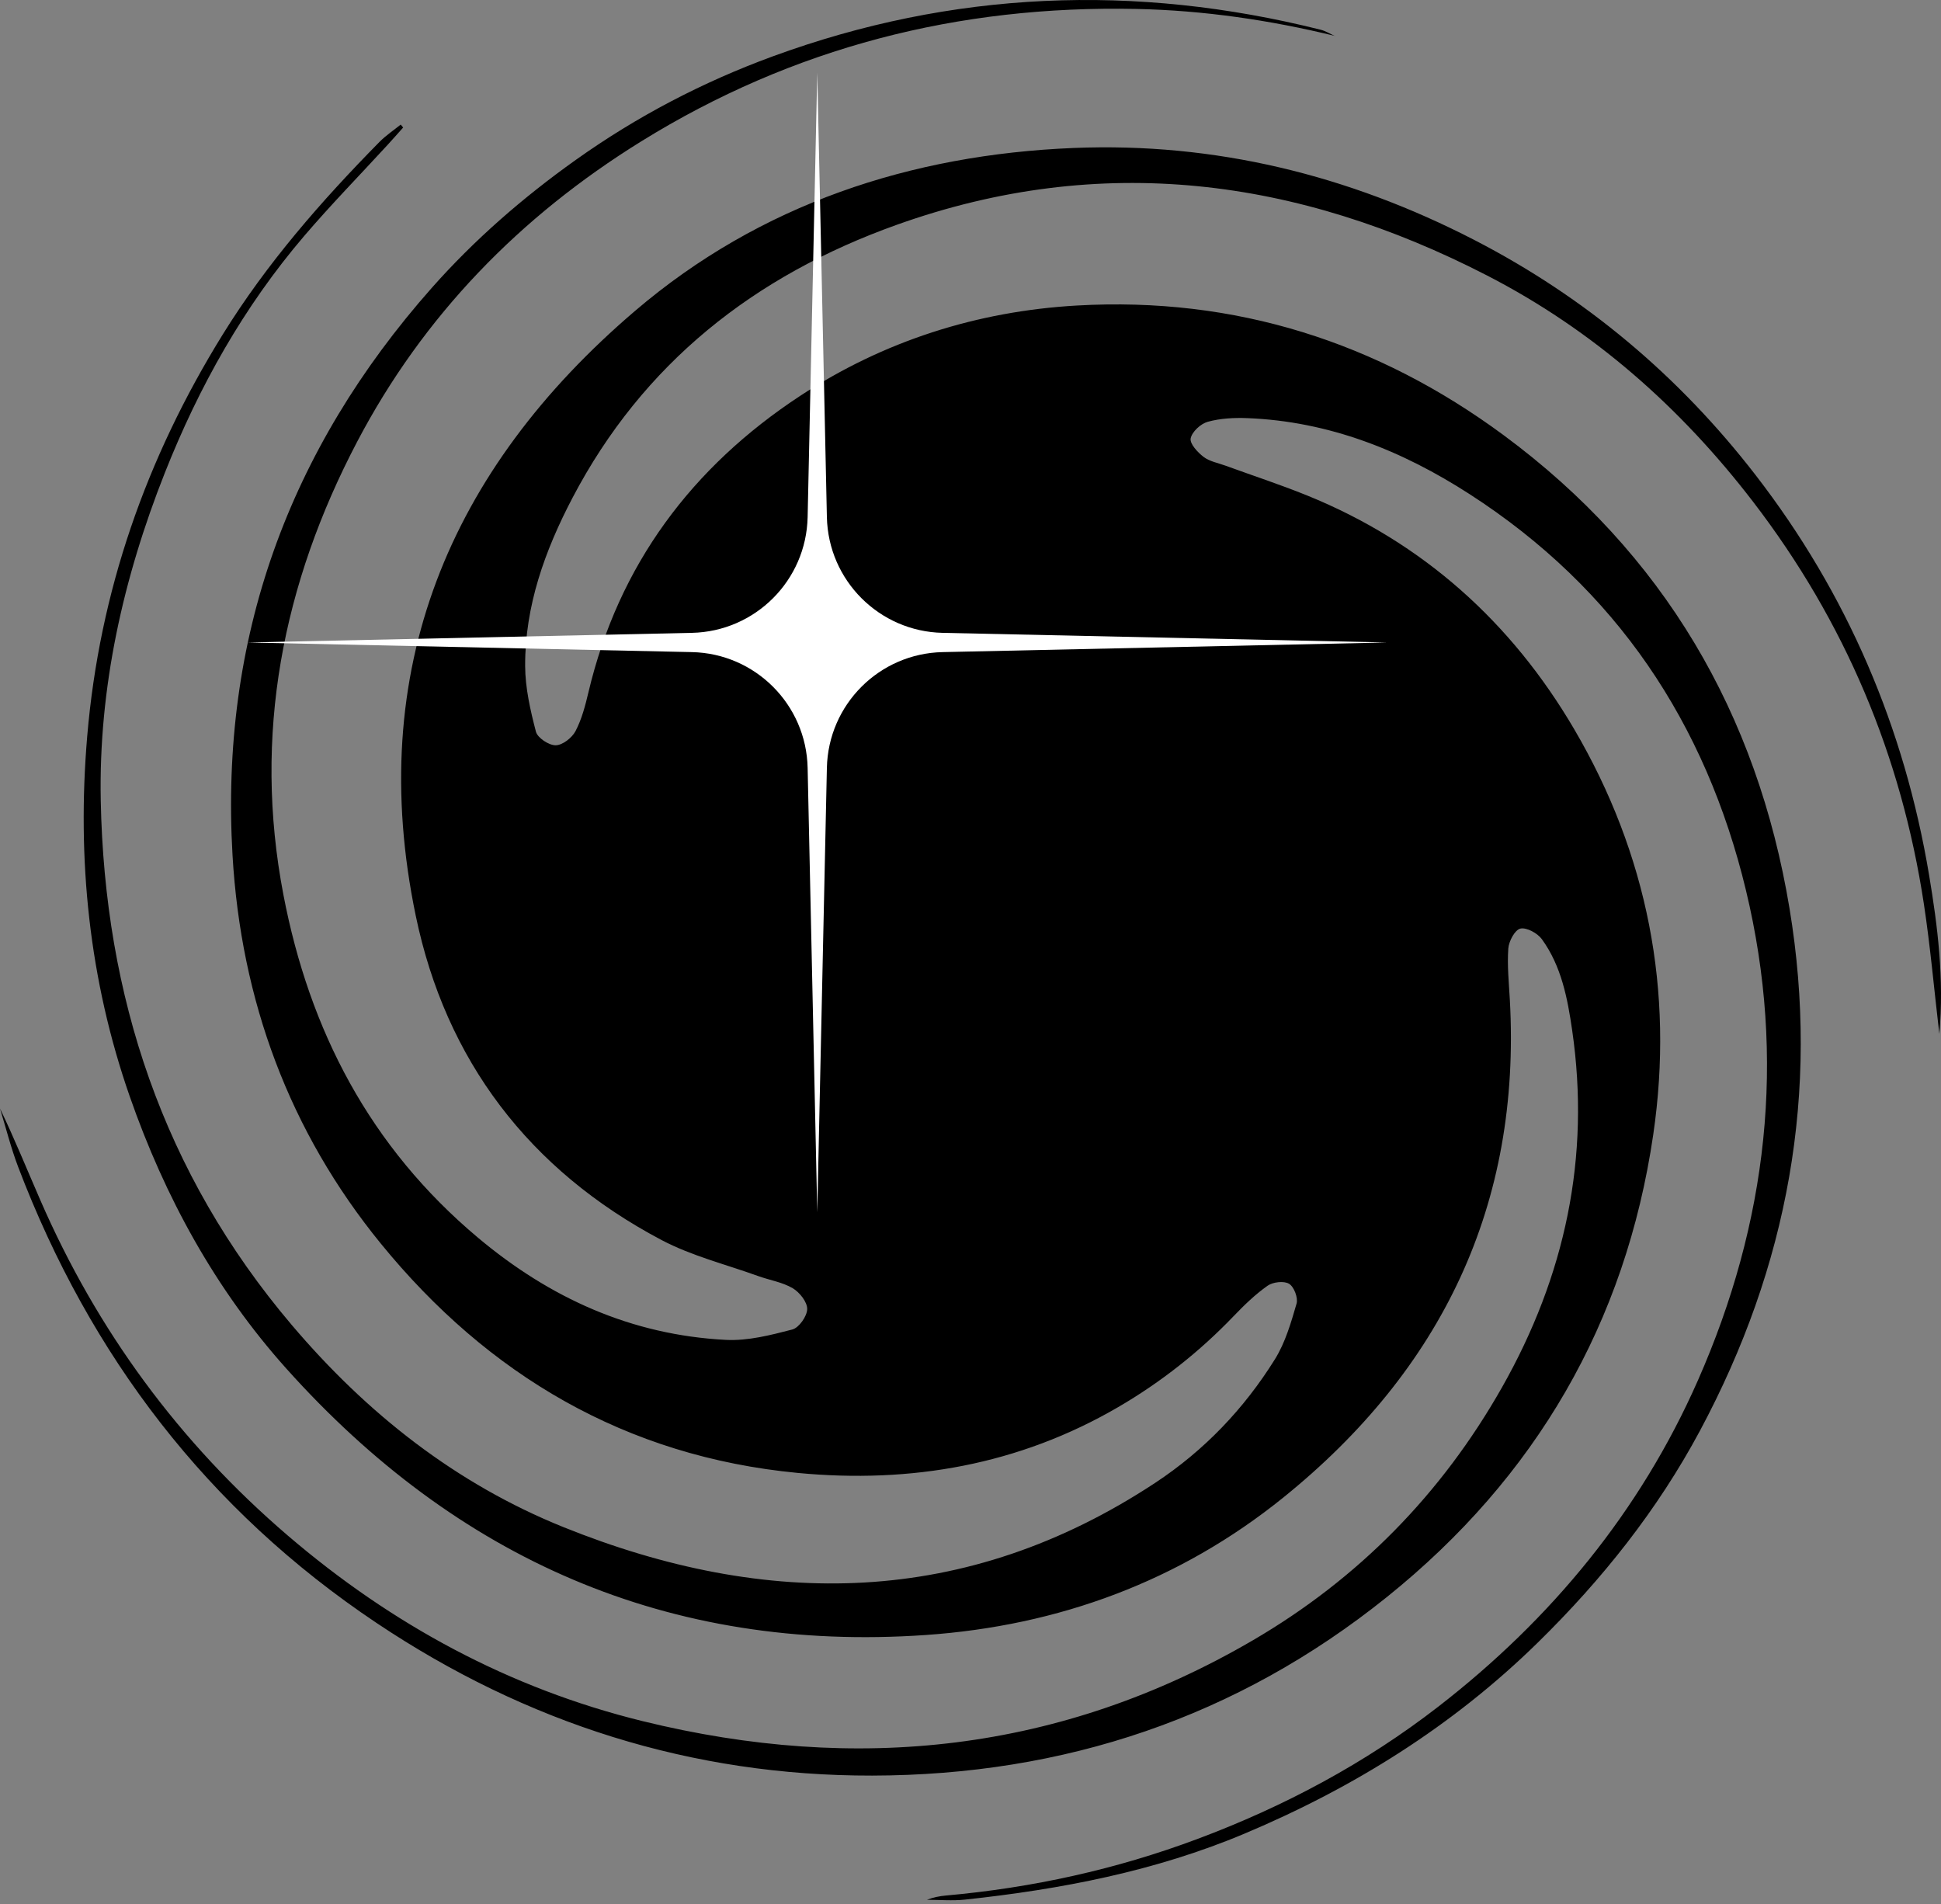 <svg width="471" height="462" viewBox="0 0 471 462" fill="none" xmlns="http://www.w3.org/2000/svg">
<rect x="0" y="0" width="471" height="462" fill="#808080" stroke="none"/>
<path fill-rule="evenodd" clip-rule="evenodd" d="M323.958 8.755C322.795 8.231 321.681 7.517 320.463 7.212C275.456 -4.063 230.998 -2.279 187.434 13.704C170.489 19.92 154.541 28.244 139.713 38.799C126.878 47.935 115.126 58.154 104.787 69.831C69.939 109.187 53.354 154.996 56.425 207.518C58.481 242.692 70.185 274.502 92.471 301.802C118.438 333.61 151.854 353.387 193.578 357.368C221.06 359.991 247.288 355.41 271.359 341.385C281.715 335.351 291.068 327.974 299.371 319.31C301.916 316.653 304.605 314.047 307.602 311.941C308.892 311.034 311.588 310.728 312.812 311.481C314.017 312.222 315.028 314.894 314.622 316.29C313.277 320.916 311.892 325.741 309.372 329.783C301.878 341.804 292.235 351.924 280.271 359.806C234.434 390.005 186.105 390.421 136.727 370.518C110.649 360.006 89.026 342.957 70.787 321.46C39.512 284.598 25.387 241.651 24.448 194.241C23.905 166.821 29.895 140.225 40.004 114.708C48.265 93.856 59.161 74.383 73.845 57.218C80.321 49.648 87.303 42.502 94.049 35.157C95.326 33.767 96.57 32.347 97.829 30.941C97.631 30.703 97.433 30.464 97.235 30.226C95.502 31.628 93.613 32.88 92.061 34.456C77.918 48.825 64.734 63.903 54.065 81.126C35.45 111.18 24.129 143.547 21.157 178.698C18.638 208.49 21.612 237.74 31.496 266.056C39.984 290.373 52.222 312.799 69.515 332.09C110.76 378.1 162.129 401.033 224.658 396.691C256.851 394.455 286.242 383.635 311.365 363.371C349.861 332.32 369.143 292.282 366.376 242.57C366.145 238.427 365.712 234.256 366.001 230.141C366.126 228.373 367.599 225.604 368.926 225.301C370.432 224.958 373.094 226.416 374.153 227.876C378.899 234.418 380.378 242.242 381.5 249.973C385.976 280.789 379.784 309.601 364.447 336.654C349.801 362.486 329.624 383.045 303.943 398.019C257.488 425.107 207.831 430.325 156.001 417.604C123.601 409.652 95.032 394.147 69.818 372.547C43.496 349.995 23.541 322.796 9.768 291.145C6.554 283.761 3.525 276.297 0 268.954C1.454 273.679 2.648 278.501 4.403 283.113C21.84 328.926 50.321 366.315 91.415 393.798C127.691 418.057 167.835 430.886 211.645 430.803C258.182 430.716 300.203 416.677 336.545 387.477C372.686 358.437 394.484 320.919 401.172 275.296C406.28 240.459 399.795 207.256 381.963 176.867C366.843 151.1 345.387 131.655 317.197 120.22C310.674 117.574 303.964 115.383 297.344 112.971C295.548 112.317 293.504 111.961 292.054 110.852C290.606 109.743 288.676 107.653 288.926 106.369C289.238 104.769 291.355 102.81 293.067 102.337C296.116 101.496 299.459 101.323 302.657 101.448C322.491 102.224 340.206 109.308 356.619 119.895C392.196 142.841 413.923 175.463 423.671 216.013C433.501 256.903 428.893 296.654 411.981 334.987C397.98 366.72 376.431 392.836 349.035 414.06C331.329 427.776 311.693 438.279 290.553 446.185C270.786 453.577 250.491 458.03 229.531 459.903C227.99 460.041 226.464 460.337 224.933 460.937C228.009 460.937 231.116 461.217 234.157 460.892C257.45 458.402 280.346 453.997 302.001 444.882C328.536 433.712 352.553 418.745 373.217 398.476C388.842 383.151 402.226 366.327 412.514 347.121C433.859 307.271 441.638 265.003 434.238 220.383C426.402 173.136 403.725 134.275 364.836 105.561C334.269 82.992 299.696 71.935 261.315 74.127C237.023 75.514 214.37 82.78 194.195 96.028C167.891 113.302 150.1 137.087 142.786 167.981C142.025 171.199 141.168 174.497 139.649 177.393C138.801 179.01 136.51 180.799 134.845 180.823C133.197 180.846 130.438 179.024 130.048 177.529C128.691 172.323 127.453 166.911 127.431 161.573C127.373 147.007 132.233 133.557 138.896 120.836C155.999 88.183 183.014 66.902 217.587 54.548C267.24 36.805 314.929 43.194 360.849 66.84C386.578 80.089 407.819 98.825 425.412 121.753C447.711 150.813 461.389 183.378 466.852 219.374C468.398 229.563 469.306 239.847 470.597 250.856C471.775 237.373 470.197 224.791 468.111 212.316C462.134 176.559 448.241 144.014 425.997 115.245C407.505 91.326 384.826 72.173 357.681 58.184C327.159 42.453 294.756 34.506 260.532 35.901C220.959 37.514 184.43 49.572 154.198 75.348C108.847 114.014 88.564 162.823 100.879 222.149C108.161 257.227 128.379 283.879 160.506 300.849C167.812 304.709 176.096 306.759 183.947 309.593C186.753 310.606 189.853 311.075 192.36 312.555C194.04 313.548 195.902 315.902 195.872 317.616C195.842 319.354 193.877 322.149 192.254 322.571C187.001 323.936 181.467 325.362 176.13 325.087C153.207 323.907 133.438 314.94 115.98 300.288C89.789 278.307 75.085 250.048 68.768 217.076C61.34 178.298 68.571 141.632 86.687 107.136C102.692 76.66 126.043 52.612 155.584 34.309C192.437 11.475 232.594 1.266 275.752 2.169C292.036 2.51 308.158 4.866 324.012 8.735L323.958 8.755Z" fill="url(#paint0_linear_12511_14888)" style=""/>
<path d="M198.315 17.623L200.651 125.464C200.984 140.833 213.363 153.212 228.732 153.545L336.573 155.881L228.732 158.217C213.363 158.55 200.984 170.929 200.651 186.298L198.315 294.139L195.979 186.298C195.646 170.929 183.267 158.55 167.898 158.217L60.057 155.881L167.898 153.545C183.267 153.212 195.646 140.833 195.979 125.464L198.315 17.623Z" fill="white" style="fill:white;fill-opacity:1;"/>
<defs>
<linearGradient id="paint0_linear_12511_14888" x1="172.655" y1="878.697" x2="747.814" y2="702.357" gradientUnits="userSpaceOnUse">
<stop stop-color="#F26F56" style="stop-color:#F26F56;stop-color:color(display-p3 0.949 0.435 0.337);stop-opacity:1;"/>
<stop offset="1" stop-color="#F49756" style="stop-color:#F49756;stop-color:color(display-p3 0.957 0.592 0.337);stop-opacity:1;"/>
</linearGradient>
</defs>
</svg>
